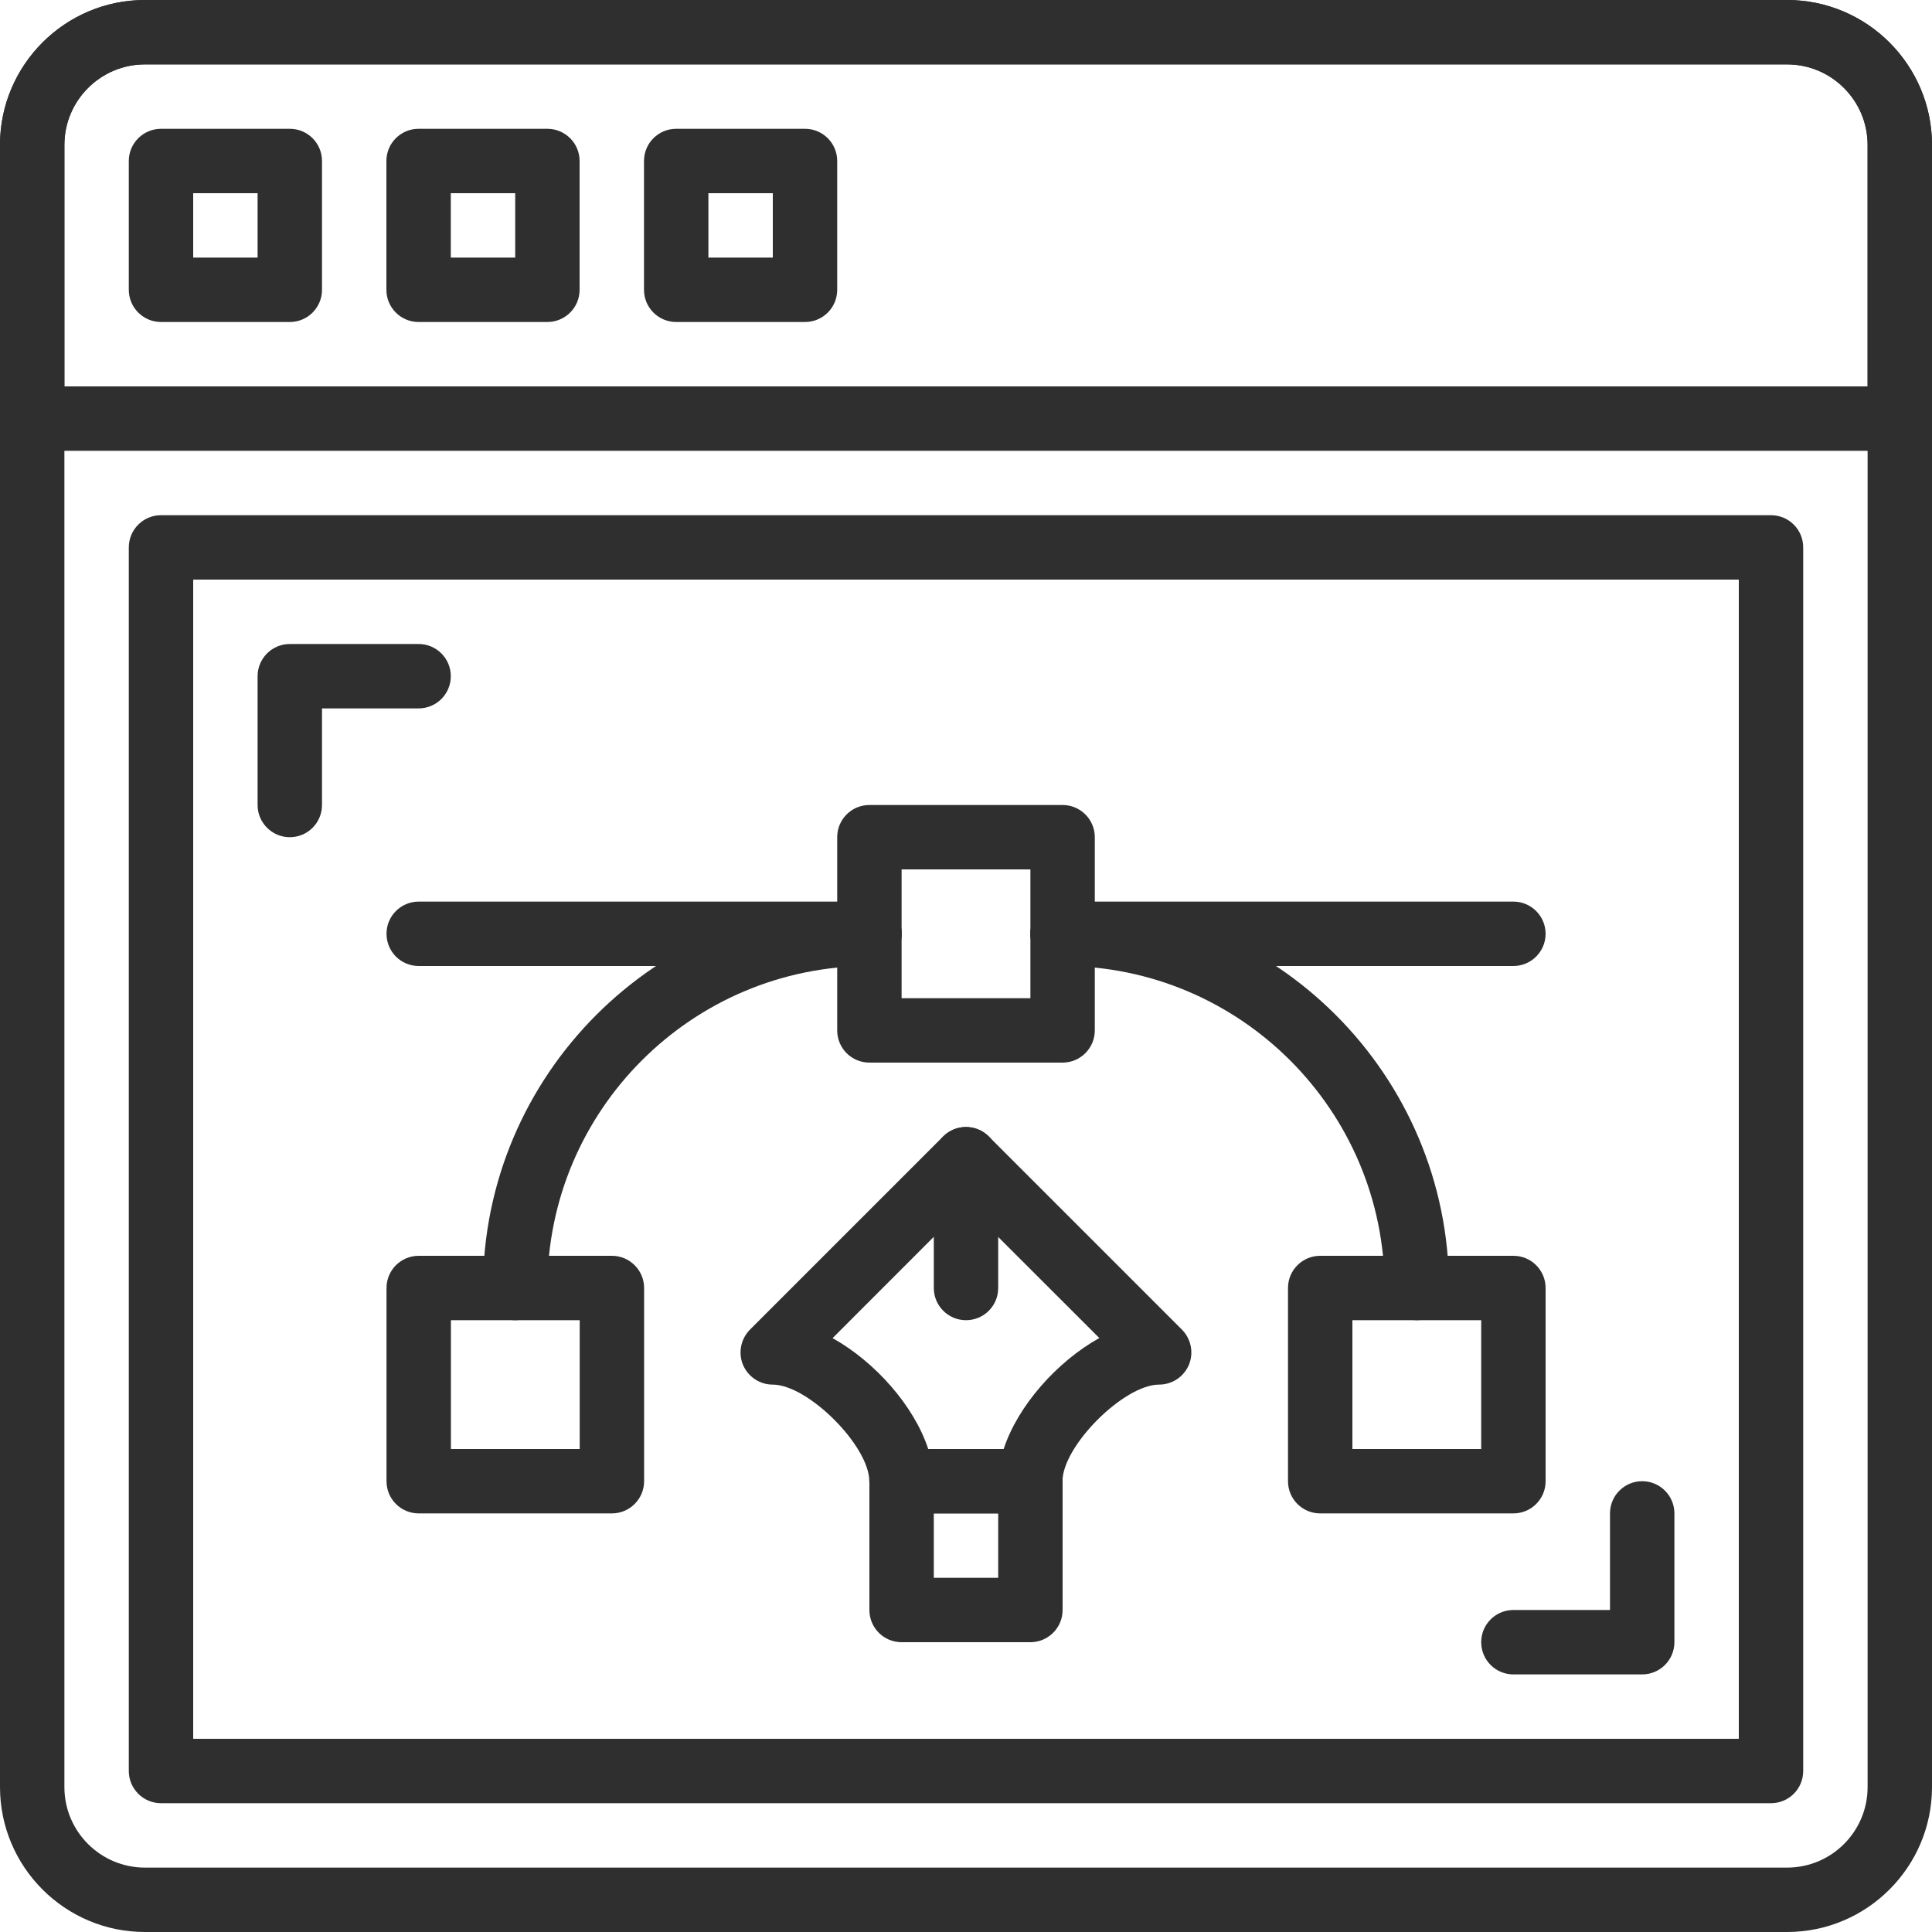 <svg width="18" height="18" viewBox="0 0 18 18" fill="none" xmlns="http://www.w3.org/2000/svg">
<path d="M5.701 11.7H3.901C3.735 11.7 3.601 11.834 3.601 12V13.8C3.601 13.966 3.735 14.1 3.901 14.1H5.701C5.866 14.1 6.001 13.966 6.001 13.8V12C6.001 11.834 5.866 11.7 5.701 11.7ZM5.401 13.5H4.201V12.3H5.401V13.5Z" fill="#2F2F2F"/>
<path d="M9.9 7.5H8.1C7.934 7.5 7.8 7.634 7.8 7.8V9.6C7.8 9.766 7.934 9.9 8.1 9.9H9.9C10.065 9.9 10.2 9.766 10.2 9.6V7.8C10.2 7.634 10.065 7.5 9.9 7.5ZM9.6 9.3H8.4V8.1H9.6V9.3Z" fill="#2F2F2F"/>
<path d="M8.1 8.4C6.115 8.4 4.5 10.015 4.5 12C4.5 12.166 4.634 12.3 4.8 12.3C4.966 12.3 5.1 12.166 5.1 12C5.1 10.346 6.446 9 8.1 9C8.266 9 8.4 8.866 8.4 8.7C8.4 8.534 8.266 8.4 8.1 8.4Z" fill="#2F2F2F"/>
<path d="M14.1 11.7H12.3C12.134 11.7 12 11.834 12 12V13.8C12 13.966 12.134 14.1 12.3 14.1H14.1C14.266 14.1 14.4 13.966 14.4 13.8V12C14.4 11.834 14.266 11.7 14.1 11.7ZM13.8 13.5H12.6V12.3H13.8V13.5Z" fill="#2F2F2F"/>
<path d="M9.9 8.4C9.734 8.4 9.6 8.534 9.6 8.7C9.6 8.866 9.734 9 9.9 9C11.554 9 12.9 10.346 12.9 12C12.9 12.166 13.034 12.3 13.2 12.3C13.365 12.3 13.5 12.166 13.5 12C13.5 10.015 11.885 8.4 9.9 8.4Z" fill="#2F2F2F"/>
<path d="M8.101 8.4H3.901C3.735 8.4 3.601 8.534 3.601 8.7C3.601 8.866 3.735 9 3.901 9H8.101C8.266 9 8.401 8.866 8.401 8.7C8.401 8.534 8.266 8.4 8.101 8.4Z" fill="#2F2F2F"/>
<path d="M14.1 8.4H9.9C9.734 8.4 9.6 8.534 9.6 8.7C9.6 8.866 9.734 9 9.9 9H14.1C14.265 9 14.4 8.866 14.4 8.7C14.4 8.534 14.265 8.4 14.1 8.4Z" fill="#2F2F2F"/>
<path d="M16.65 0H1.35C0.606 0 0 0.606 0 1.35V16.65C0 17.394 0.606 18 1.35 18H16.65C17.394 18 18 17.394 18 16.65V1.35C18 0.606 17.394 0 16.65 0ZM17.4 16.65C17.4 17.064 17.064 17.4 16.65 17.4H1.35C0.937 17.4 0.6 17.064 0.6 16.65V1.35C0.6 0.936 0.937 0.6 1.35 0.6H16.65C17.063 0.6 17.4 0.936 17.4 1.35V16.65Z" fill="#2F2F2F"/>
<path d="M2.7 1.2H1.5C1.335 1.2 1.2 1.334 1.2 1.5V2.7C1.2 2.866 1.335 3 1.5 3H2.7C2.866 3 3 2.866 3 2.7V1.5C3 1.334 2.866 1.2 2.7 1.2ZM2.4 2.4H1.8V1.8H2.4V2.4Z" fill="#2F2F2F"/>
<path d="M5.1 1.2H3.9C3.734 1.2 3.6 1.334 3.6 1.5V2.7C3.6 2.866 3.734 3 3.9 3H5.1C5.265 3 5.4 2.866 5.4 2.7V1.5C5.4 1.334 5.265 1.2 5.1 1.2ZM4.8 2.4H4.2V1.8H4.8V2.4Z" fill="#2F2F2F"/>
<path d="M7.5 1.2H6.3C6.134 1.2 6 1.334 6 1.5V2.7C6 2.866 6.134 3 6.3 3H7.5C7.666 3 7.8 2.866 7.8 2.7V1.5C7.8 1.334 7.666 1.2 7.5 1.2ZM7.2 2.4H6.6V1.8H7.2V2.4Z" fill="#2F2F2F"/>
<path d="M16.65 0H1.35C0.606 0 0 0.606 0 1.35V3.9C0 4.066 0.134 4.2 0.3 4.2H17.7C17.866 4.2 18 4.066 18 3.9V1.35C18 0.606 17.394 0 16.65 0ZM17.4 3.6H0.6V1.35C0.6 0.936 0.937 0.6 1.35 0.6H16.65C17.063 0.6 17.4 0.936 17.4 1.35V3.6Z" fill="#2F2F2F"/>
<path d="M16.5 4.8H1.5C1.335 4.8 1.2 4.934 1.2 5.1V16.5C1.2 16.666 1.335 16.8 1.5 16.8H16.5C16.666 16.8 16.8 16.666 16.8 16.5V5.1C16.8 4.934 16.666 4.8 16.5 4.8ZM16.2 16.2H1.8V5.4H16.2V16.2Z" fill="#2F2F2F"/>
<path d="M3.9 6H2.7C2.535 6 2.4 6.134 2.4 6.3V7.5C2.4 7.666 2.535 7.8 2.7 7.8C2.866 7.8 3 7.666 3 7.5V6.6H3.9C4.066 6.6 4.2 6.466 4.2 6.3C4.2 6.134 4.066 6 3.9 6Z" fill="#2F2F2F"/>
<path d="M15.3 13.8C15.134 13.8 15 13.934 15 14.1V15H14.1C13.934 15 13.8 15.134 13.8 15.3C13.8 15.466 13.934 15.6 14.1 15.6H15.3C15.465 15.6 15.6 15.466 15.6 15.3V14.1C15.6 13.934 15.465 13.8 15.3 13.8Z" fill="#2F2F2F"/>
<path d="M11.012 12.388L9.212 10.588C9.095 10.471 8.904 10.471 8.787 10.588L6.987 12.388C6.902 12.474 6.876 12.603 6.922 12.715C6.969 12.827 7.078 12.9 7.199 12.9C7.528 12.9 8.099 13.472 8.099 13.8C8.099 13.966 8.234 14.1 8.399 14.1H9.599C9.765 14.1 9.899 13.966 9.899 13.8C9.899 13.472 10.471 12.9 10.799 12.9C10.921 12.9 11.03 12.827 11.077 12.715C11.123 12.603 11.097 12.474 11.012 12.388ZM9.351 13.5H8.648C8.517 13.099 8.153 12.688 7.757 12.467L8.999 11.224L10.242 12.466C9.845 12.688 9.482 13.099 9.351 13.5Z" fill="#2F2F2F"/>
<path d="M9.6 13.5H8.4C8.234 13.5 8.1 13.634 8.1 13.8V15C8.1 15.166 8.234 15.3 8.4 15.3H9.6C9.765 15.3 9.9 15.166 9.9 15V13.8C9.9 13.634 9.765 13.5 9.6 13.5ZM9.3 14.7H8.7V14.1H9.3V14.7Z" fill="#2F2F2F"/>
<path d="M9 10.5C8.835 10.5 8.7 10.634 8.7 10.8V12C8.7 12.166 8.835 12.3 9 12.3C9.166 12.3 9.3 12.166 9.3 12V10.8C9.3 10.634 9.166 10.5 9 10.5Z" fill="#2F2F2F"/>
</svg>
